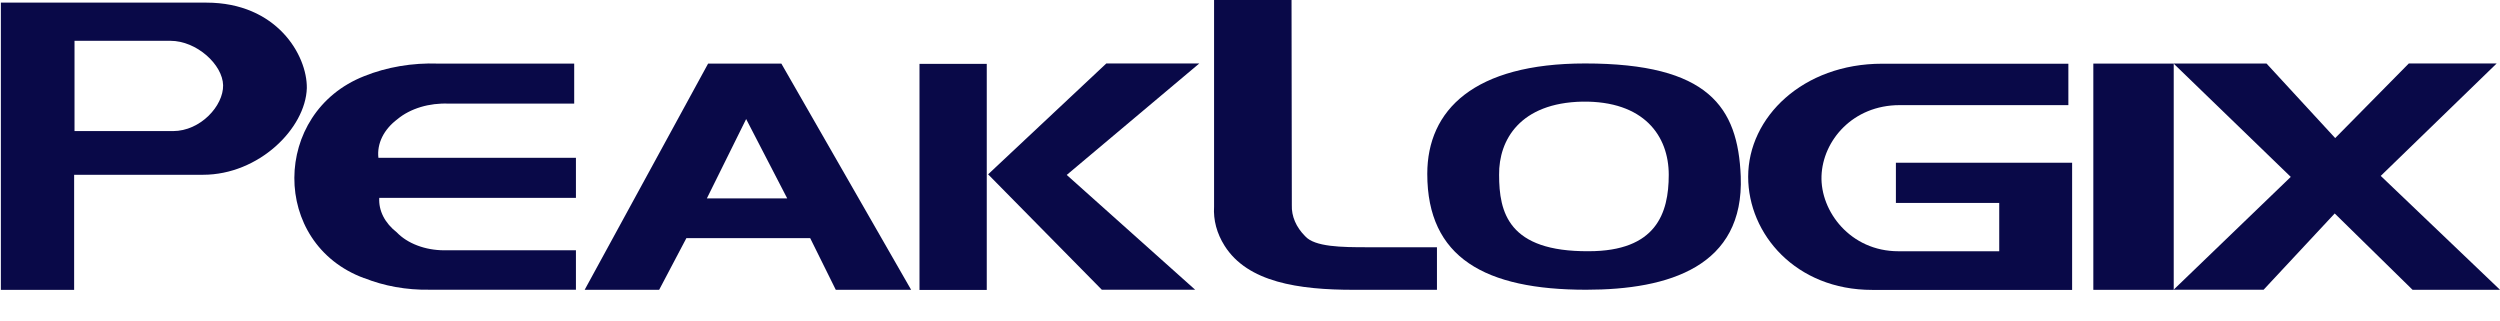 <svg width="78" height="10" viewBox="0 0 78 10" fill="none" xmlns="http://www.w3.org/2000/svg">
<path d="M54.543 5.513C54.543 3.655 56.252 1.988 58.721 1.988H64.533V3.28H59.269C57.806 3.28 56.87 4.387 56.831 5.49C56.792 6.592 57.731 7.839 59.23 7.839H62.376V6.332H59.152V5.078H64.65V9.045H58.409C56.031 9.045 54.543 7.305 54.543 5.516" fill="#090948"/>
<path d="M2.325 1.273V4.09H5.396C6.256 4.09 6.973 3.299 6.961 2.66C6.949 2.02 6.139 1.273 5.315 1.273H2.325ZM6.439 0.082C8.631 0.082 9.585 1.717 9.573 2.748C9.534 4.008 8.074 5.453 6.334 5.453H2.313V9.043H0.027V0.082H6.439Z" fill="#090948"/>
<path d="M11.362 8.679C8.438 7.602 8.477 3.511 11.362 2.376C12.065 2.092 12.866 1.956 13.671 1.984H17.915V3.233H13.998C13.699 3.22 13.4 3.257 13.124 3.34C12.848 3.424 12.602 3.551 12.406 3.713C12.192 3.873 12.028 4.064 11.925 4.272C11.822 4.481 11.781 4.703 11.806 4.924H17.969V6.173H11.833C11.821 6.369 11.863 6.565 11.956 6.75C12.05 6.935 12.194 7.104 12.379 7.249C12.543 7.421 12.764 7.562 13.021 7.659C13.277 7.757 13.563 7.808 13.854 7.809H17.969V9.039H13.398C12.686 9.051 11.983 8.925 11.362 8.675" fill="#090948"/>
<path d="M22.054 6.19H24.561L23.28 3.714L22.054 6.19ZM22.093 1.984H24.378L28.427 9.041H26.076L25.278 7.43H21.415L20.566 9.041H18.242L22.093 1.984Z" fill="#090948"/>
<path d="M30.829 5.439L34.517 1.98H37.418L33.282 5.458L37.289 9.04H34.377L30.829 5.439ZM28.688 1.993H30.787V9.046H28.688V1.993Z" fill="#090948"/>
<path d="M40.305 6.398C40.292 6.746 40.438 7.088 40.722 7.371C41.022 7.705 41.864 7.714 42.65 7.714H44.833V9.042H42.239C40.518 9.042 38.925 8.808 38.206 7.666C37.965 7.284 37.853 6.867 37.879 6.447V0H40.296L40.305 6.398Z" fill="#090948"/>
<path d="M49.369 3.171C47.428 3.21 46.76 4.364 46.772 5.454C46.772 6.625 47.056 7.855 49.567 7.838C51.666 7.838 52.065 6.664 52.065 5.454C52.065 4.244 51.297 3.143 49.366 3.171M49.489 9.04C46.337 9.04 44.531 8.042 44.531 5.426C44.531 3.432 45.989 1.98 49.453 1.98C53.309 1.98 54.224 3.339 54.311 5.499C54.422 8.312 52.074 9.04 49.489 9.04Z" fill="#090948"/>
<path d="M67.82 1.984H65.312V9.043H67.82V1.984Z" fill="#090948"/>
<path d="M70.624 9.04H67.816L71.472 5.519L67.816 1.983H70.716L72.858 4.308L75.155 1.98H77.896L74.279 5.488L78.001 9.042H75.272L72.843 6.66L70.624 9.04Z" fill="#090948"/>
</svg>
